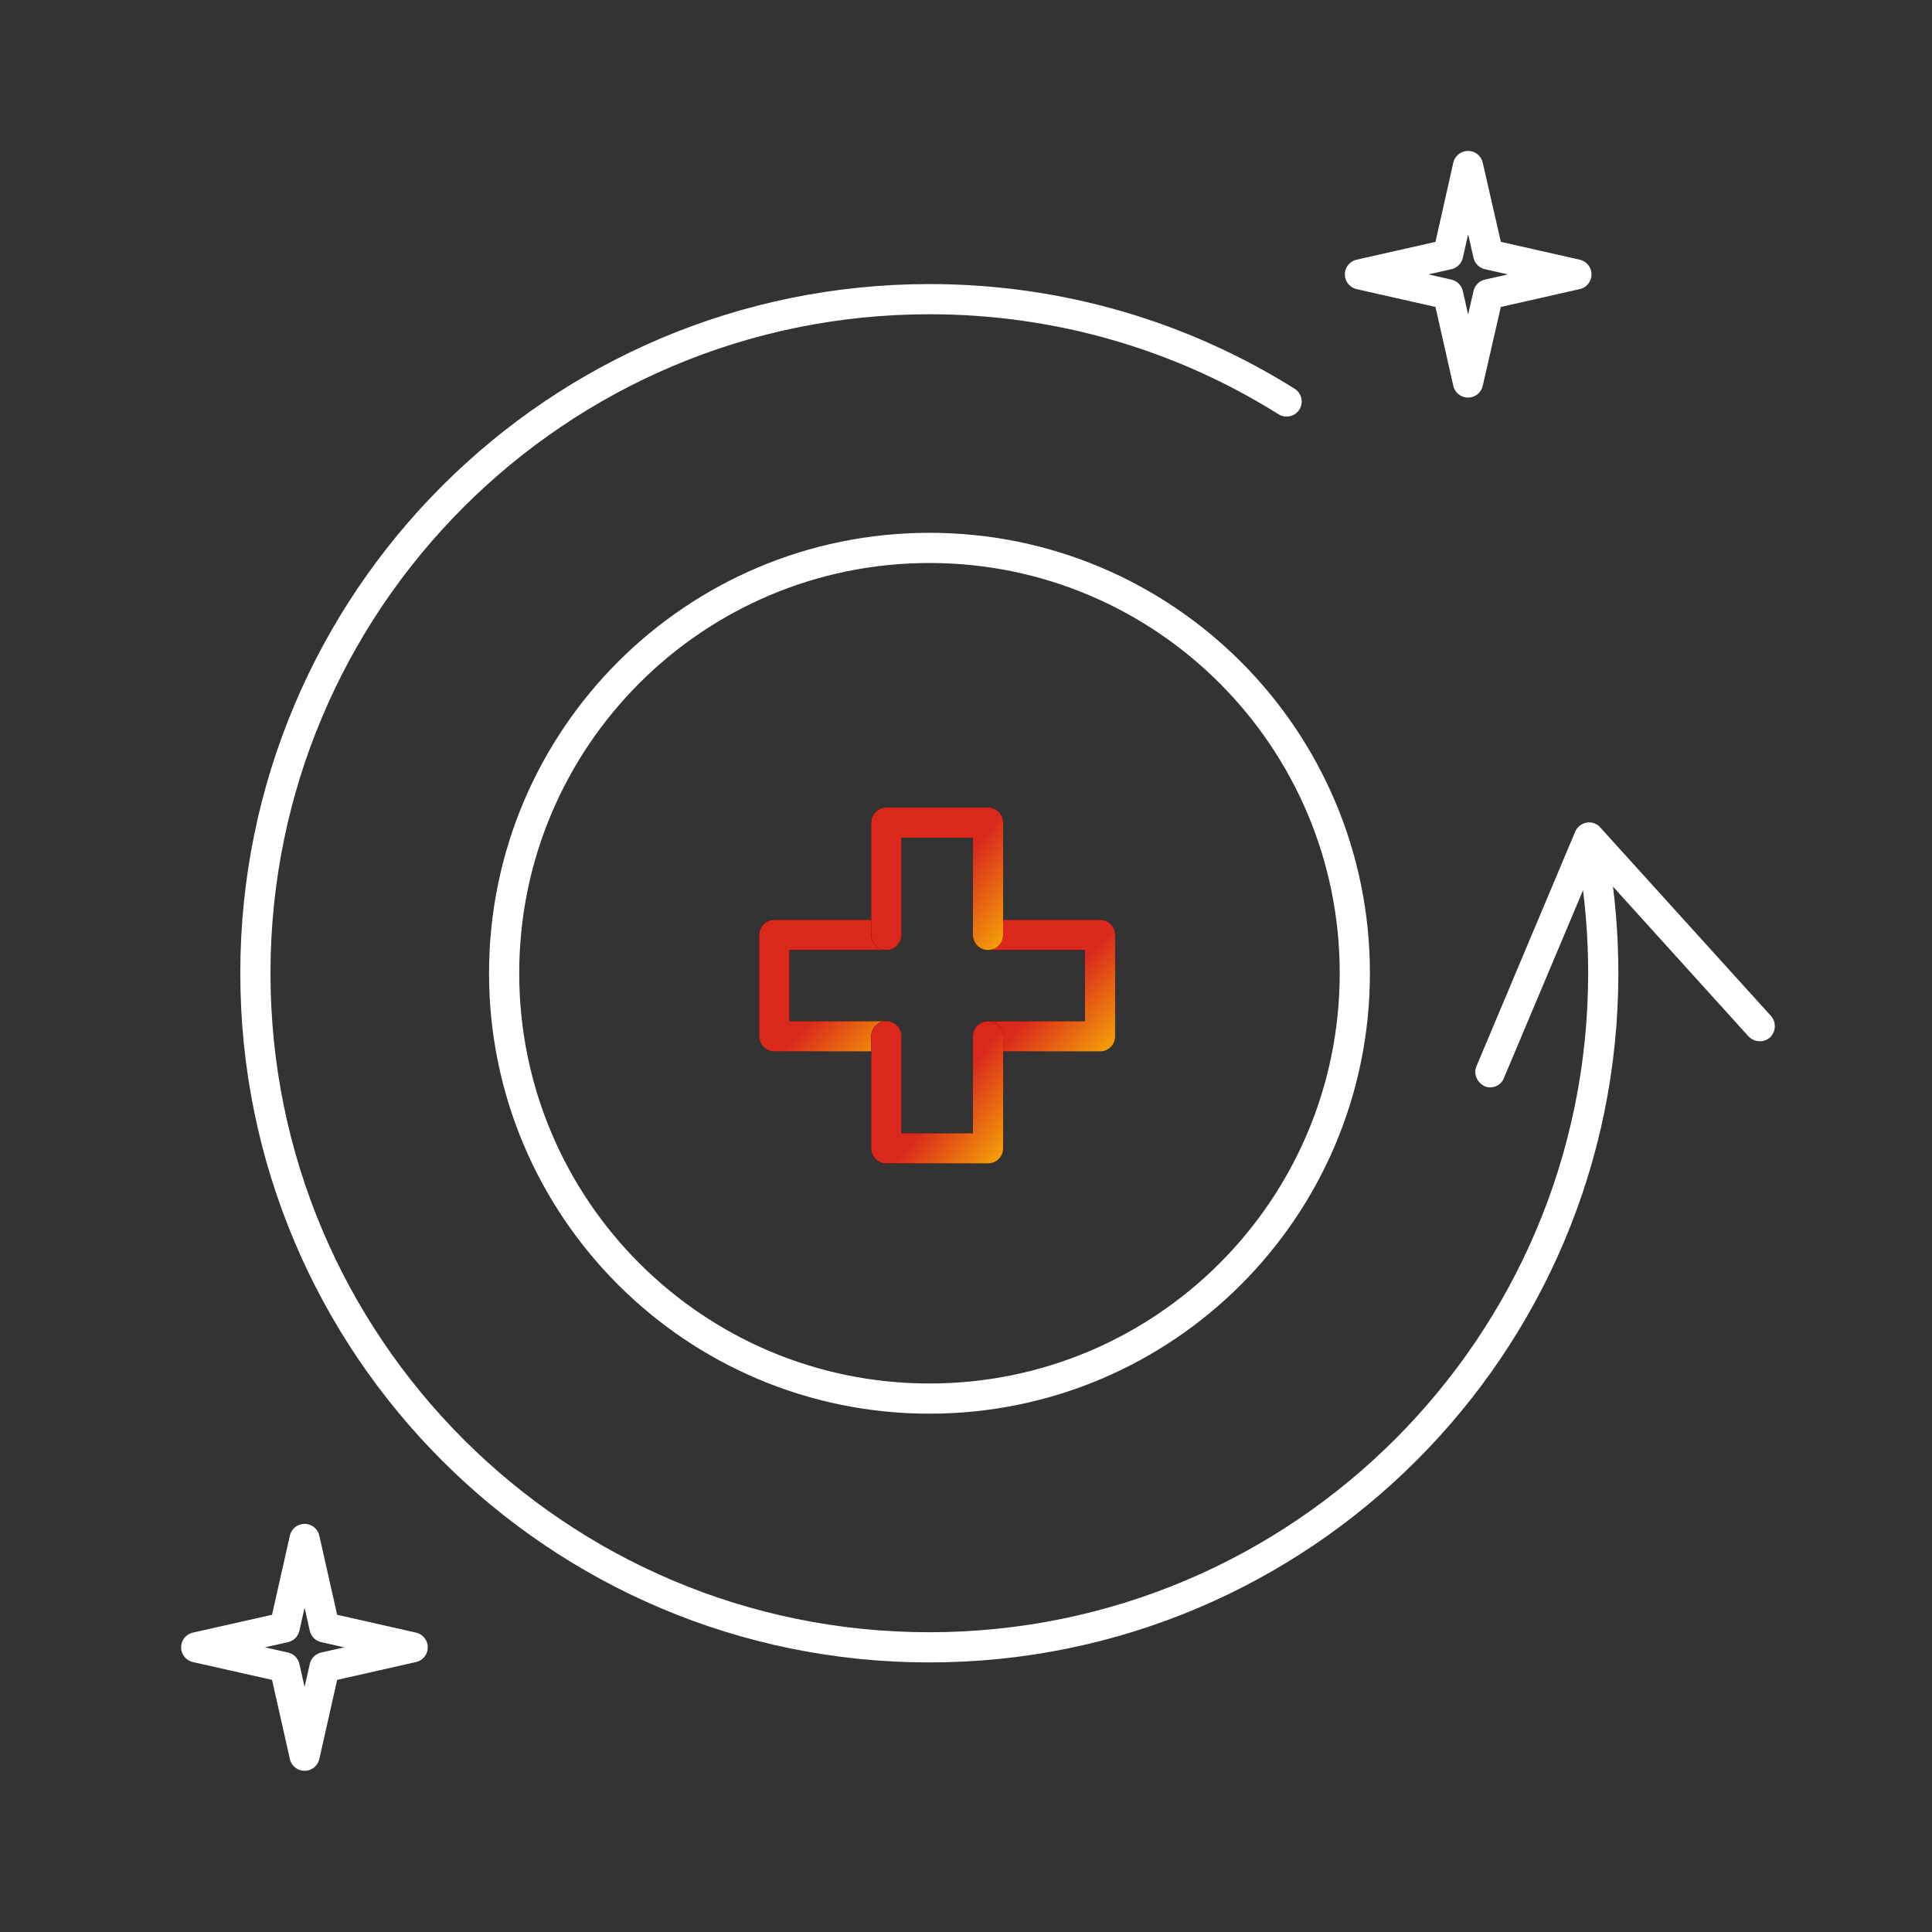<?xml version="1.0" encoding="UTF-8"?> <svg xmlns="http://www.w3.org/2000/svg" width="64" height="64" viewBox="0 0 64 64" fill="none"><rect x="0" y="0" width="64" height="64" fill="#333333" stroke="none"/><g clip-path="url(#clip0_1576_35487)"><path d="M52.79 28.43C53 29.67 53.11 30.94 53.11 32.24C53.11 44.57 43.11 54.57 30.78 54.57C18.45 54.57 8.46 44.57 8.46 32.24C8.46 19.91 18.45 9.91 30.79 9.91C35.14 9.91 39.19 11.15 42.62 13.3" stroke="white" stroke-linecap="round" stroke-linejoin="round"></path><path d="M49.17 35.98C49.42 36.09 49.72 35.97 49.82 35.71L52.79 28.66L57.92 34.33C58.11 34.53 58.42 34.55 58.63 34.37C58.83 34.18 58.85 33.87 58.67 33.66L53.01 27.41C52.9 27.28 52.72 27.22 52.56 27.25C52.39 27.28 52.25 27.39 52.18 27.55L48.91 35.32C48.87 35.41 48.86 35.51 48.88 35.6C48.91 35.76 49.02 35.91 49.18 35.98H49.17Z" fill="white"></path><path d="M30.79 46.33C38.572 46.33 44.88 40.022 44.88 32.24C44.88 24.458 38.572 18.15 30.79 18.15C23.008 18.15 16.7 24.458 16.7 32.24C16.7 40.022 23.008 46.33 30.79 46.33Z" stroke="white" stroke-linecap="round" stroke-linejoin="round"></path><path d="M29.36 34.33H25.65V30.97H29.36" stroke="black" stroke-linecap="round" stroke-linejoin="round"></path><path d="M29.36 34.33H25.65V30.97H29.36" stroke="url(#paint0_linear_1576_35487)" stroke-linecap="round" stroke-linejoin="round"></path><path d="M32.73 30.97H36.44V34.33H32.73" stroke="black" stroke-linecap="round" stroke-linejoin="round"></path><path d="M32.73 30.97H36.44V34.33H32.73" stroke="url(#paint1_linear_1576_35487)" stroke-linecap="round" stroke-linejoin="round"></path><path d="M29.36 30.97V27.25H32.73V30.97" stroke="black" stroke-linecap="round" stroke-linejoin="round"></path><path d="M29.36 30.97V27.25H32.73V30.97" stroke="url(#paint2_linear_1576_35487)" stroke-linecap="round" stroke-linejoin="round"></path><path d="M32.73 34.33V38.04H29.36V34.33" stroke="black" stroke-linecap="round" stroke-linejoin="round"></path><path d="M32.73 34.33V38.04H29.36V34.33" stroke="url(#paint3_linear_1576_35487)" stroke-linecap="round" stroke-linejoin="round"></path><path d="M52.22 9.09L49.3 9.75L48.63 12.67L47.97 9.75L45.05 9.09L47.97 8.43L48.63 5.5L49.3 8.43L52.22 9.09Z" stroke="white" stroke-linecap="round" stroke-linejoin="round"></path><path d="M13.67 54.57L10.75 55.23L10.09 58.16L9.43 55.23L6.5 54.57L9.43 53.91L10.09 50.98L10.75 53.91L13.67 54.57Z" stroke="white" stroke-linecap="round" stroke-linejoin="round"></path></g><defs><linearGradient id="paint0_linear_1576_35487" x1="26.892" y1="32.12" x2="30.421" y2="35.508" gradientUnits="userSpaceOnUse"><stop offset="0.236" stop-color="#DA291C"></stop><stop offset="1" stop-color="#FFCD00"></stop></linearGradient><linearGradient id="paint1_linear_1576_35487" x1="33.972" y1="32.12" x2="37.501" y2="35.508" gradientUnits="userSpaceOnUse"><stop offset="0.236" stop-color="#DA291C"></stop><stop offset="1" stop-color="#FFCD00"></stop></linearGradient><linearGradient id="paint2_linear_1576_35487" x1="30.488" y1="28.523" x2="34.29" y2="31.518" gradientUnits="userSpaceOnUse"><stop offset="0.236" stop-color="#DA291C"></stop><stop offset="1" stop-color="#FFCD00"></stop></linearGradient><linearGradient id="paint3_linear_1576_35487" x1="30.488" y1="35.599" x2="34.282" y2="38.596" gradientUnits="userSpaceOnUse"><stop offset="0.236" stop-color="#DA291C"></stop><stop offset="1" stop-color="#FFCD00"></stop></linearGradient><clipPath id="clip0_1576_35487"><rect width="52.8" height="53.66" fill="white" transform="translate(6 5)"></rect></clipPath></defs></svg> 